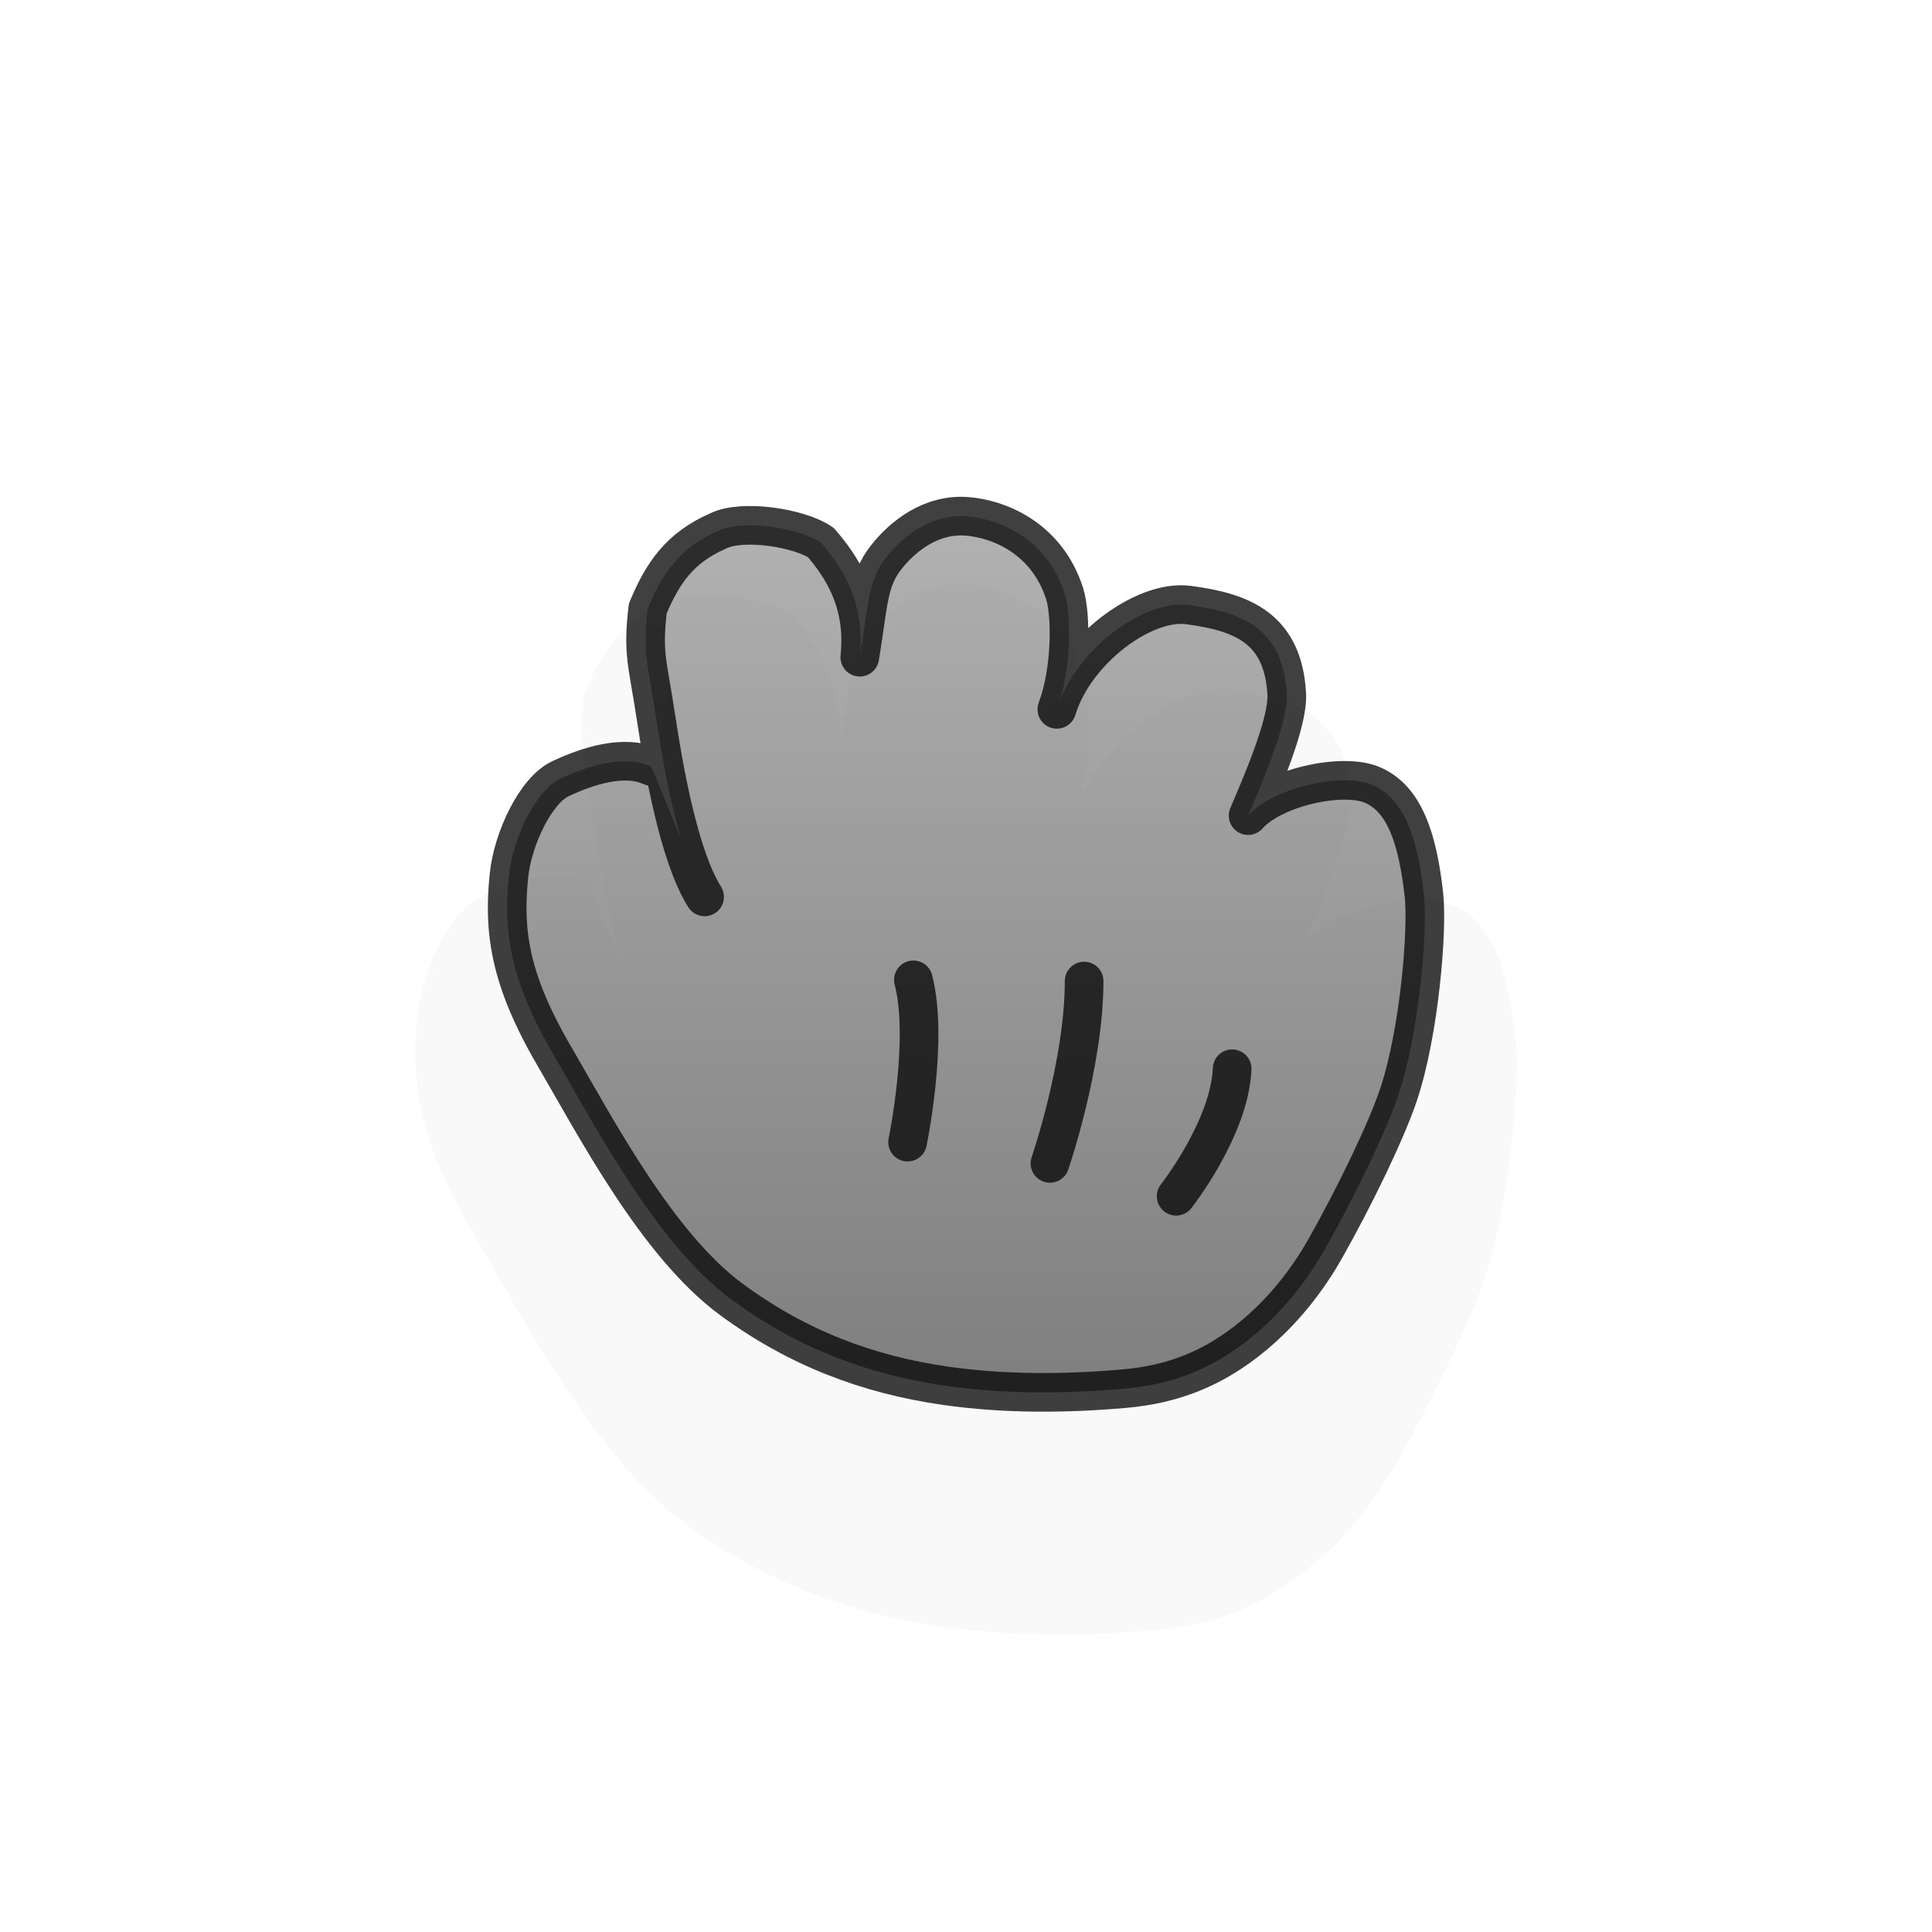<?xml version="1.0" encoding="UTF-8" standalone="no"?>
<!-- Created with Inkscape (http://www.inkscape.org/) -->

<svg
   xmlns:dc="http://purl.org/dc/elements/1.1/"
   xmlns:cc="http://creativecommons.org/ns#"
   xmlns:rdf="http://www.w3.org/1999/02/22-rdf-syntax-ns#"
   xmlns:svg="http://www.w3.org/2000/svg"
   xmlns="http://www.w3.org/2000/svg"
   xmlns:xlink="http://www.w3.org/1999/xlink"
   xmlns:sodipodi="http://sodipodi.sourceforge.net/DTD/sodipodi-0.dtd"
   xmlns:inkscape="http://www.inkscape.org/namespaces/inkscape"
   version="1.0"
   width="500"
   height="500"
   viewBox="0 0 1000 1000"
   id="page"
   xml:space="preserve"
   inkscape:version="0.91 r13725"
   sodipodi:docname="grabbing.svg"><sodipodi:namedview
     pagecolor="#ffffff"
     bordercolor="#666666"
     borderopacity="1"
     objecttolerance="10"
     gridtolerance="10"
     guidetolerance="10"
     inkscape:pageopacity="0"
     inkscape:pageshadow="2"
     inkscape:window-width="640"
     inkscape:window-height="480"
     id="namedview36"
     showgrid="false"
     inkscape:zoom="0.472"
     inkscape:cx="250"
     inkscape:cy="250"
     inkscape:window-x="0"
     inkscape:window-y="0"
     inkscape:window-maximized="0"
     inkscape:current-layer="page" /><defs
     id="defs38"><linearGradient
       id="linearGradient1307"><stop
         id="stop1309"
         style="stop-color:#999999;stop-opacity:1"
         offset="0" /><stop
         id="stop1311"
         style="stop-color:#555555;stop-opacity:1"
         offset="1" /></linearGradient><linearGradient
       x1="252.505"
       y1="257.137"
       x2="252.505"
       y2="730.682"
       id="linearGradient1313"
       xlink:href="#linearGradient1307"
       gradientUnits="userSpaceOnUse" /><linearGradient
       x1="252.505"
       y1="257.137"
       x2="252.505"
       y2="730.682"
       id="linearGradient1313-4"
       xlink:href="#linearGradient1307-8"
       gradientUnits="userSpaceOnUse" /><linearGradient
       id="linearGradient1307-8"><stop
         id="stop1309-9"
         style="stop-color:#999999;stop-opacity:1"
         offset="0" /><stop
         id="stop1311-4"
         style="stop-color:#555555;stop-opacity:1"
         offset="1" /></linearGradient><filter
       x="-0.235"
       y="-0.246"
       width="1.469"
       height="1.491"
       color-interpolation-filters="sRGB"
       id="filter3797"><feGaussianBlur
         id="feGaussianBlur3799"
         stdDeviation="46.427" /></filter></defs><path
     d="m 915.551,716.079 c -13.42,-21.415 -21.23,-66.988 -25.006,-91.904 -4.567,-30.139 -7.138,-33.417 -4.44,-57.303 7.564,-18.136 16.387,-31.45 36.439,-40.191 12.418,-6.223 41.947,-1.695 53.196,6 10.117,11.835 23.229,30.162 20.129,59.331 4.636,-27.545 3.968,-39.495 13.797,-51.88 8.509,-10.722 23.125,-22.477 41.748,-21.019 16.075,1.259 41.12,10.958 50.454,39.899 3.5,10.851 3.616,39.744 -4,60 9.391,-30.737 45,-57 68,-54 27.614,3.602 49.031,11.75 51,46 0.878,15.277 -14.034,48.847 -20,63 12.885,-14.541 48.451,-22.402 64,-16 17,7 23.787,28.084 27,57 2,18 -2.312,70.709 -13,103 -6.371,19.245 -23.041,53.521 -38,80 -9.595,16.984 -22.117,32.599 -37,45 -20.629,17.19 -41.905,25.447 -67.3,27.63 -30.605,2.633 -61.664,2.855 -92.207,-1.498 -40.453,-5.766 -77.122,-19.684 -111.247,-44.924 -38.259,-28.298 -69.9,-88.91 -91.421,-125.804 -23.312,-39.966 -26.38,-64.939 -23.382,-93.646 1.976,-18.916 13.854,-43.91 26.671,-49.886 13.89,-6.478 32.76,-12.787 46.992,-6.309"
     transform="matrix(1.2,0,0,1.2,-761.017,-321.006)"
     id="path1402-7"
     style="opacity:0.15;fill:#111111;fill-opacity:1;stroke:none;filter:url(#filter3797)"
     inkscape:connector-curvature="0" /><path
     d="m 364.704,464.226 c -13.42,-21.415 -21.23,-66.988 -25.006,-91.904 -4.567,-30.139 -7.138,-33.417 -4.44,-57.303 7.564,-18.136 16.387,-31.45 36.439,-40.191 12.418,-6.223 41.947,-1.695 53.196,6 10.117,11.835 23.229,30.162 20.129,59.331 4.636,-27.545 3.968,-39.495 13.797,-51.88 8.509,-10.722 23.124,-22.477 41.748,-21.019 16.075,1.259 41.12,10.958 50.454,39.899 3.5,10.851 3.616,39.744 -4,60 9.391,-30.737 45,-57 68,-54 27.614,3.602 49.031,11.75 51,46 0.878,15.277 -14.034,48.847 -20,63 12.885,-14.541 48.451,-22.402 64,-16 17,7 23.787,28.084 27,57 2,18 -2.312,70.709 -13,103 -6.371,19.245 -23.041,53.521 -38,80 -9.595,16.984 -22.117,32.599 -37,45 -20.629,17.19 -41.905,25.447 -67.3,27.63 -30.605,2.633 -61.664,2.855 -92.207,-1.498 -40.453,-5.766 -77.122,-19.684 -111.247,-44.924 -38.259,-28.298 -69.9,-88.91 -91.421,-125.804 -23.312,-39.966 -26.38,-64.939 -23.382,-93.646 1.976,-18.916 13.854,-43.91 26.671,-49.886 13.89,-6.478 32.76,-12.787 46.992,-6.309"
     id="path1402"
     style="opacity:0.75;fill:url(#linearGradient1313);fill-opacity:1;stroke:#000000;stroke-width:20;stroke-linecap:round;stroke-linejoin:round" /><path
     d="m 561.14,507.796 c 0,43.011 -17.688,94.376 -17.688,94.376"
     id="path1391"
     style="opacity:0.75;fill:none;stroke:#000000;stroke-width:20;stroke-linecap:round;stroke-linejoin:round" /><path
     d="m 637.763,553.172 c -1.344,30.914 -29,66 -29,66"
     id="path1393"
     style="opacity:0.75;fill:none;stroke:#000000;stroke-width:20;stroke-linecap:round;stroke-linejoin:round" /><path
     d="m 472.763,507.172 c 8.065,30.914 -3,84 -3,84"
     id="path1395"
     style="opacity:0.75;fill:none;stroke:#000000;stroke-width:20;stroke-linecap:round;stroke-linejoin:round" /></svg>
